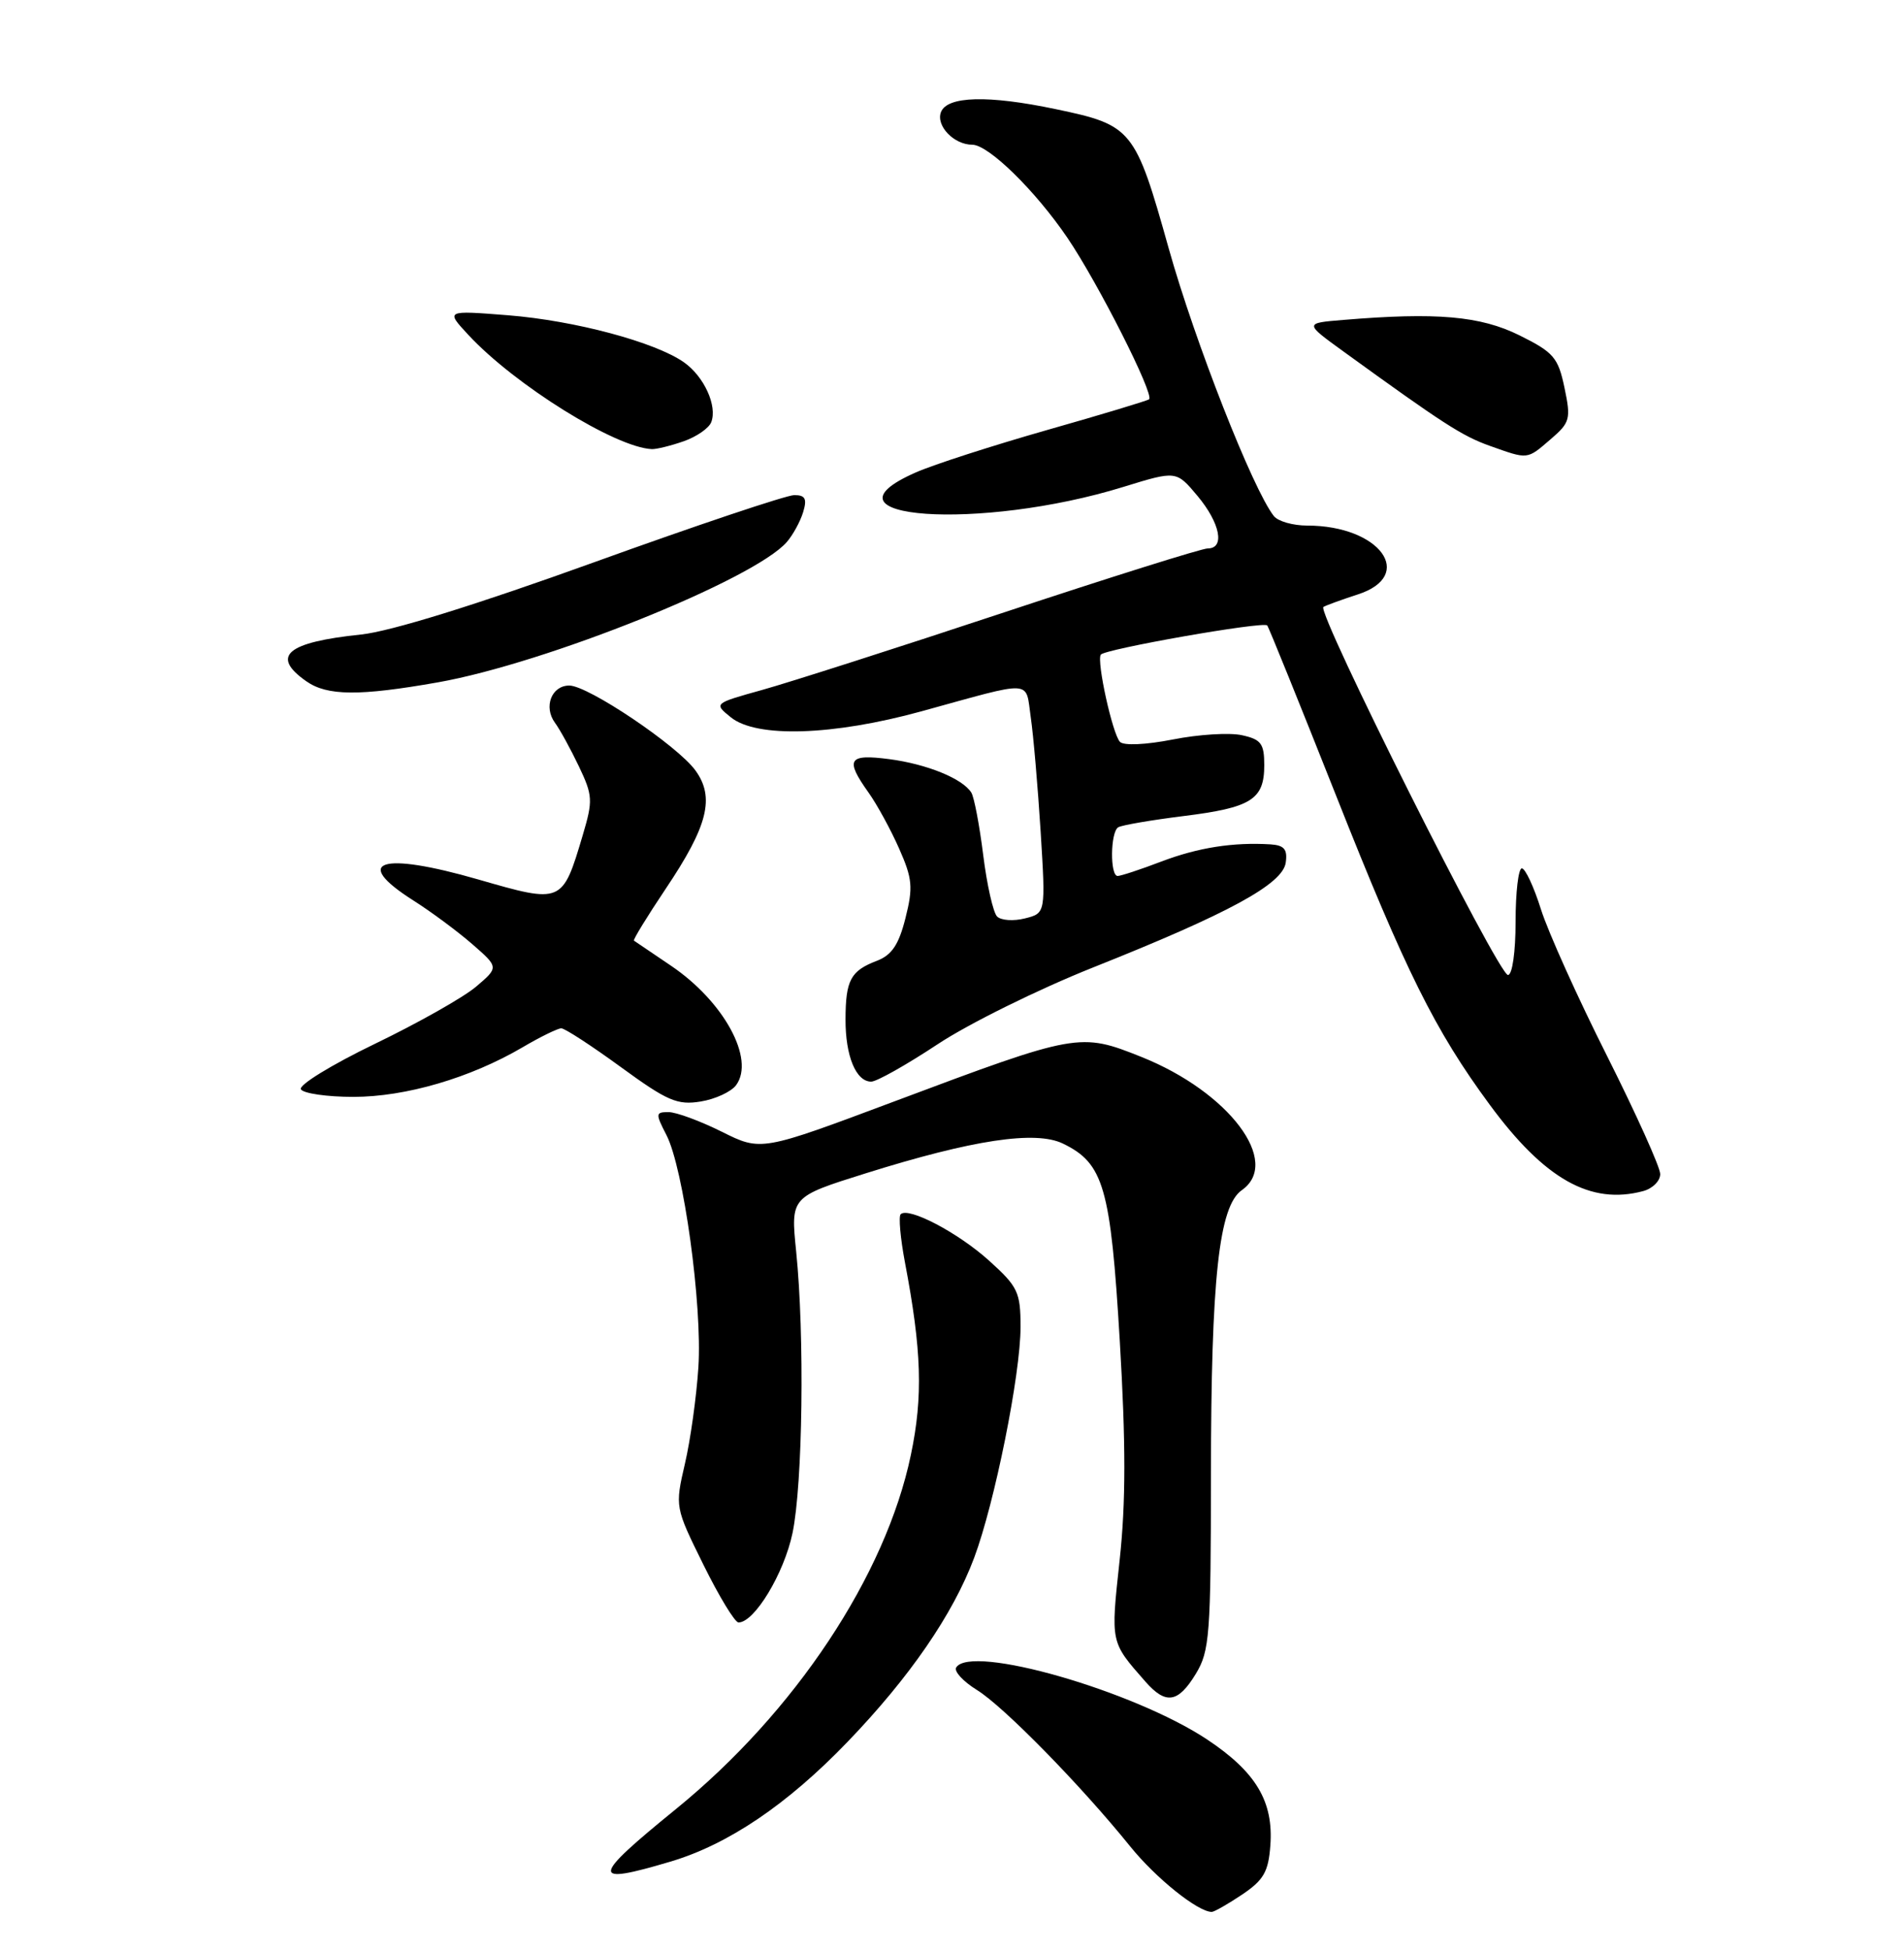<?xml version="1.0" encoding="UTF-8" standalone="no"?>
<!DOCTYPE svg PUBLIC "-//W3C//DTD SVG 1.1//EN" "http://www.w3.org/Graphics/SVG/1.1/DTD/svg11.dtd" >
<svg xmlns="http://www.w3.org/2000/svg" xmlns:xlink="http://www.w3.org/1999/xlink" version="1.1" viewBox="0 0 250 256">
 <g >
 <path fill="currentColor"
d=" M 163.10 248.72 C 165.92 246.82 166.55 245.73 166.80 242.27 C 167.23 236.50 164.91 232.63 158.51 228.37 C 148.85 221.96 127.46 215.82 125.55 218.91 C 125.24 219.42 126.47 220.75 128.28 221.87 C 131.78 224.03 141.93 234.39 148.38 242.38 C 151.75 246.56 157.26 250.98 159.10 251.00 C 159.43 251.00 161.23 249.97 163.10 248.72 Z  M 88.02 244.40 C 95.61 242.15 103.39 236.89 111.30 228.66 C 119.45 220.19 125.13 211.93 127.91 204.51 C 130.61 197.29 134.00 180.44 134.00 174.21 C 134.00 169.65 133.66 168.92 129.89 165.52 C 125.81 161.83 119.27 158.40 118.26 159.41 C 117.97 159.70 118.22 162.54 118.82 165.72 C 121.02 177.28 121.21 183.32 119.60 191.00 C 116.30 206.83 104.39 224.78 88.75 237.50 C 77.56 246.60 77.46 247.54 88.02 244.40 Z  M 157.01 219.75 C 158.83 216.76 158.99 214.66 159.00 193.50 C 159.02 167.81 160.04 158.36 163.05 156.25 C 168.30 152.57 161.37 143.36 149.88 138.76 C 141.81 135.53 141.42 135.60 117.47 144.58 C 99.94 151.15 99.94 151.15 94.78 148.58 C 91.93 147.16 88.78 146.00 87.78 146.00 C 86.07 146.00 86.05 146.19 87.50 149.00 C 89.75 153.35 92.23 171.35 91.70 179.50 C 91.45 183.35 90.66 189.05 89.93 192.17 C 88.62 197.84 88.63 197.86 92.36 205.42 C 94.42 209.59 96.49 213.00 96.97 213.00 C 99.06 213.00 102.95 206.57 104.06 201.26 C 105.40 194.84 105.66 175.33 104.54 164.31 C 103.81 157.13 103.81 157.13 113.66 154.04 C 127.72 149.63 135.96 148.39 139.56 150.13 C 144.92 152.72 145.83 155.87 147.03 176.03 C 147.83 189.52 147.83 197.27 147.01 204.83 C 145.83 215.75 145.78 215.51 150.38 220.75 C 153.07 223.82 154.68 223.58 157.01 219.75 Z  M 215.75 156.37 C 216.99 156.04 218.00 155.03 217.99 154.13 C 217.99 153.24 214.84 146.26 211.01 138.63 C 207.17 131.01 203.27 122.35 202.33 119.38 C 201.40 116.42 200.27 114.00 199.82 114.00 C 199.37 114.00 199.00 117.15 199.00 121.00 C 199.00 124.98 198.57 128.00 198.00 128.00 C 196.74 128.00 172.79 80.24 173.77 79.68 C 174.17 79.45 176.19 78.72 178.25 78.05 C 185.97 75.57 181.19 69.00 171.65 69.00 C 169.78 69.00 167.80 68.44 167.26 67.75 C 164.51 64.27 156.90 44.89 153.46 32.63 C 149.05 16.90 148.67 16.43 138.63 14.33 C 129.74 12.46 124.37 12.61 123.55 14.72 C 122.87 16.51 125.25 19.00 127.66 19.00 C 129.79 19.00 135.94 25.02 140.16 31.23 C 144.18 37.16 151.58 51.78 150.88 52.42 C 150.67 52.60 144.65 54.42 137.50 56.45 C 130.35 58.49 122.59 60.99 120.25 62.02 C 106.28 68.16 128.71 69.73 147.51 63.92 C 154.45 61.78 154.45 61.78 157.23 65.10 C 160.22 68.68 160.87 72.00 158.58 72.00 C 157.81 72.00 145.77 75.78 131.83 80.40 C 117.90 85.02 103.62 89.59 100.10 90.57 C 93.71 92.35 93.71 92.35 95.96 94.17 C 99.33 96.90 109.37 96.58 121.00 93.38 C 135.92 89.27 134.62 89.20 135.34 94.16 C 135.69 96.55 136.27 103.31 136.64 109.19 C 137.30 119.89 137.30 119.89 134.58 120.57 C 133.08 120.95 131.44 120.84 130.92 120.32 C 130.41 119.81 129.59 116.19 129.10 112.27 C 128.61 108.35 127.91 104.66 127.54 104.06 C 126.40 102.22 121.71 100.31 116.75 99.66 C 111.37 98.96 110.93 99.68 114.04 104.05 C 115.16 105.62 116.97 108.94 118.06 111.41 C 119.80 115.34 119.91 116.49 118.89 120.53 C 118.01 124.03 117.09 125.39 115.13 126.14 C 111.69 127.45 111.03 128.68 111.02 133.82 C 111.00 138.62 112.39 142.00 114.39 142.00 C 115.11 142.00 119.03 139.79 123.10 137.10 C 127.17 134.40 136.35 129.87 143.50 127.02 C 161.34 119.92 168.42 116.07 168.82 113.25 C 169.07 111.50 168.62 110.97 166.82 110.85 C 161.94 110.55 157.32 111.27 152.50 113.10 C 149.75 114.15 147.16 115.00 146.75 115.00 C 145.73 115.00 145.79 109.25 146.82 108.61 C 147.28 108.33 151.12 107.67 155.36 107.14 C 164.31 106.03 166.00 104.97 166.00 100.46 C 166.00 97.62 165.59 97.07 163.07 96.52 C 161.46 96.16 157.38 96.41 154.01 97.08 C 150.44 97.78 147.53 97.91 147.05 97.39 C 146.07 96.34 143.98 86.85 144.53 85.95 C 144.98 85.22 165.90 81.54 166.39 82.11 C 166.58 82.32 170.64 92.37 175.42 104.42 C 184.56 127.51 188.41 135.26 195.59 145.01 C 202.80 154.81 208.85 158.22 215.75 156.37 Z  M 96.66 142.45 C 99.16 139.02 95.04 131.47 88.10 126.78 C 85.57 125.07 83.38 123.59 83.24 123.49 C 83.09 123.39 84.96 120.34 87.39 116.71 C 92.96 108.42 93.89 104.69 91.30 101.13 C 88.93 97.88 77.22 90.00 74.75 90.00 C 72.42 90.00 71.34 92.80 72.87 94.89 C 73.52 95.77 74.93 98.35 76.01 100.61 C 77.83 104.43 77.87 105.09 76.52 109.63 C 73.84 118.64 73.83 118.64 62.80 115.46 C 50.02 111.77 46.10 113.02 54.25 118.20 C 56.59 119.68 60.08 122.27 62.00 123.94 C 65.50 126.99 65.50 126.99 62.50 129.54 C 60.85 130.94 54.86 134.32 49.20 137.05 C 43.53 139.79 39.17 142.46 39.51 143.01 C 39.84 143.55 42.95 144.00 46.40 144.00 C 53.26 144.00 61.74 141.52 68.60 137.50 C 70.94 136.12 73.24 135.00 73.70 135.00 C 74.16 135.00 77.68 137.29 81.52 140.09 C 87.62 144.54 88.94 145.11 92.00 144.61 C 93.92 144.30 96.02 143.33 96.66 142.45 Z  M 57.50 89.58 C 71.69 87.07 98.98 76.10 103.30 71.17 C 104.10 70.25 105.07 68.49 105.45 67.25 C 105.99 65.48 105.74 65.00 104.29 65.00 C 103.27 65.00 91.43 68.97 77.97 73.83 C 62.46 79.43 51.26 82.90 47.41 83.30 C 37.62 84.32 35.50 86.13 40.22 89.44 C 42.97 91.37 47.20 91.40 57.50 89.58 Z  M 203.62 57.65 C 206.16 55.47 206.28 55.00 205.42 50.90 C 204.59 46.94 204.00 46.25 199.50 44.02 C 194.37 41.48 188.61 40.98 176.38 42.00 C 171.26 42.42 171.26 42.42 176.38 46.13 C 189.51 55.64 191.97 57.23 195.61 58.53 C 200.70 60.34 200.46 60.37 203.62 57.65 Z  M 89.77 57.93 C 91.46 57.34 93.09 56.21 93.39 55.42 C 94.21 53.29 92.45 49.43 89.81 47.57 C 86.03 44.91 75.49 42.09 66.71 41.39 C 58.50 40.74 58.50 40.74 61.50 43.97 C 67.60 50.54 80.82 58.77 85.60 58.96 C 86.21 58.98 88.08 58.52 89.77 57.93 Z "/>
</g>
</svg>